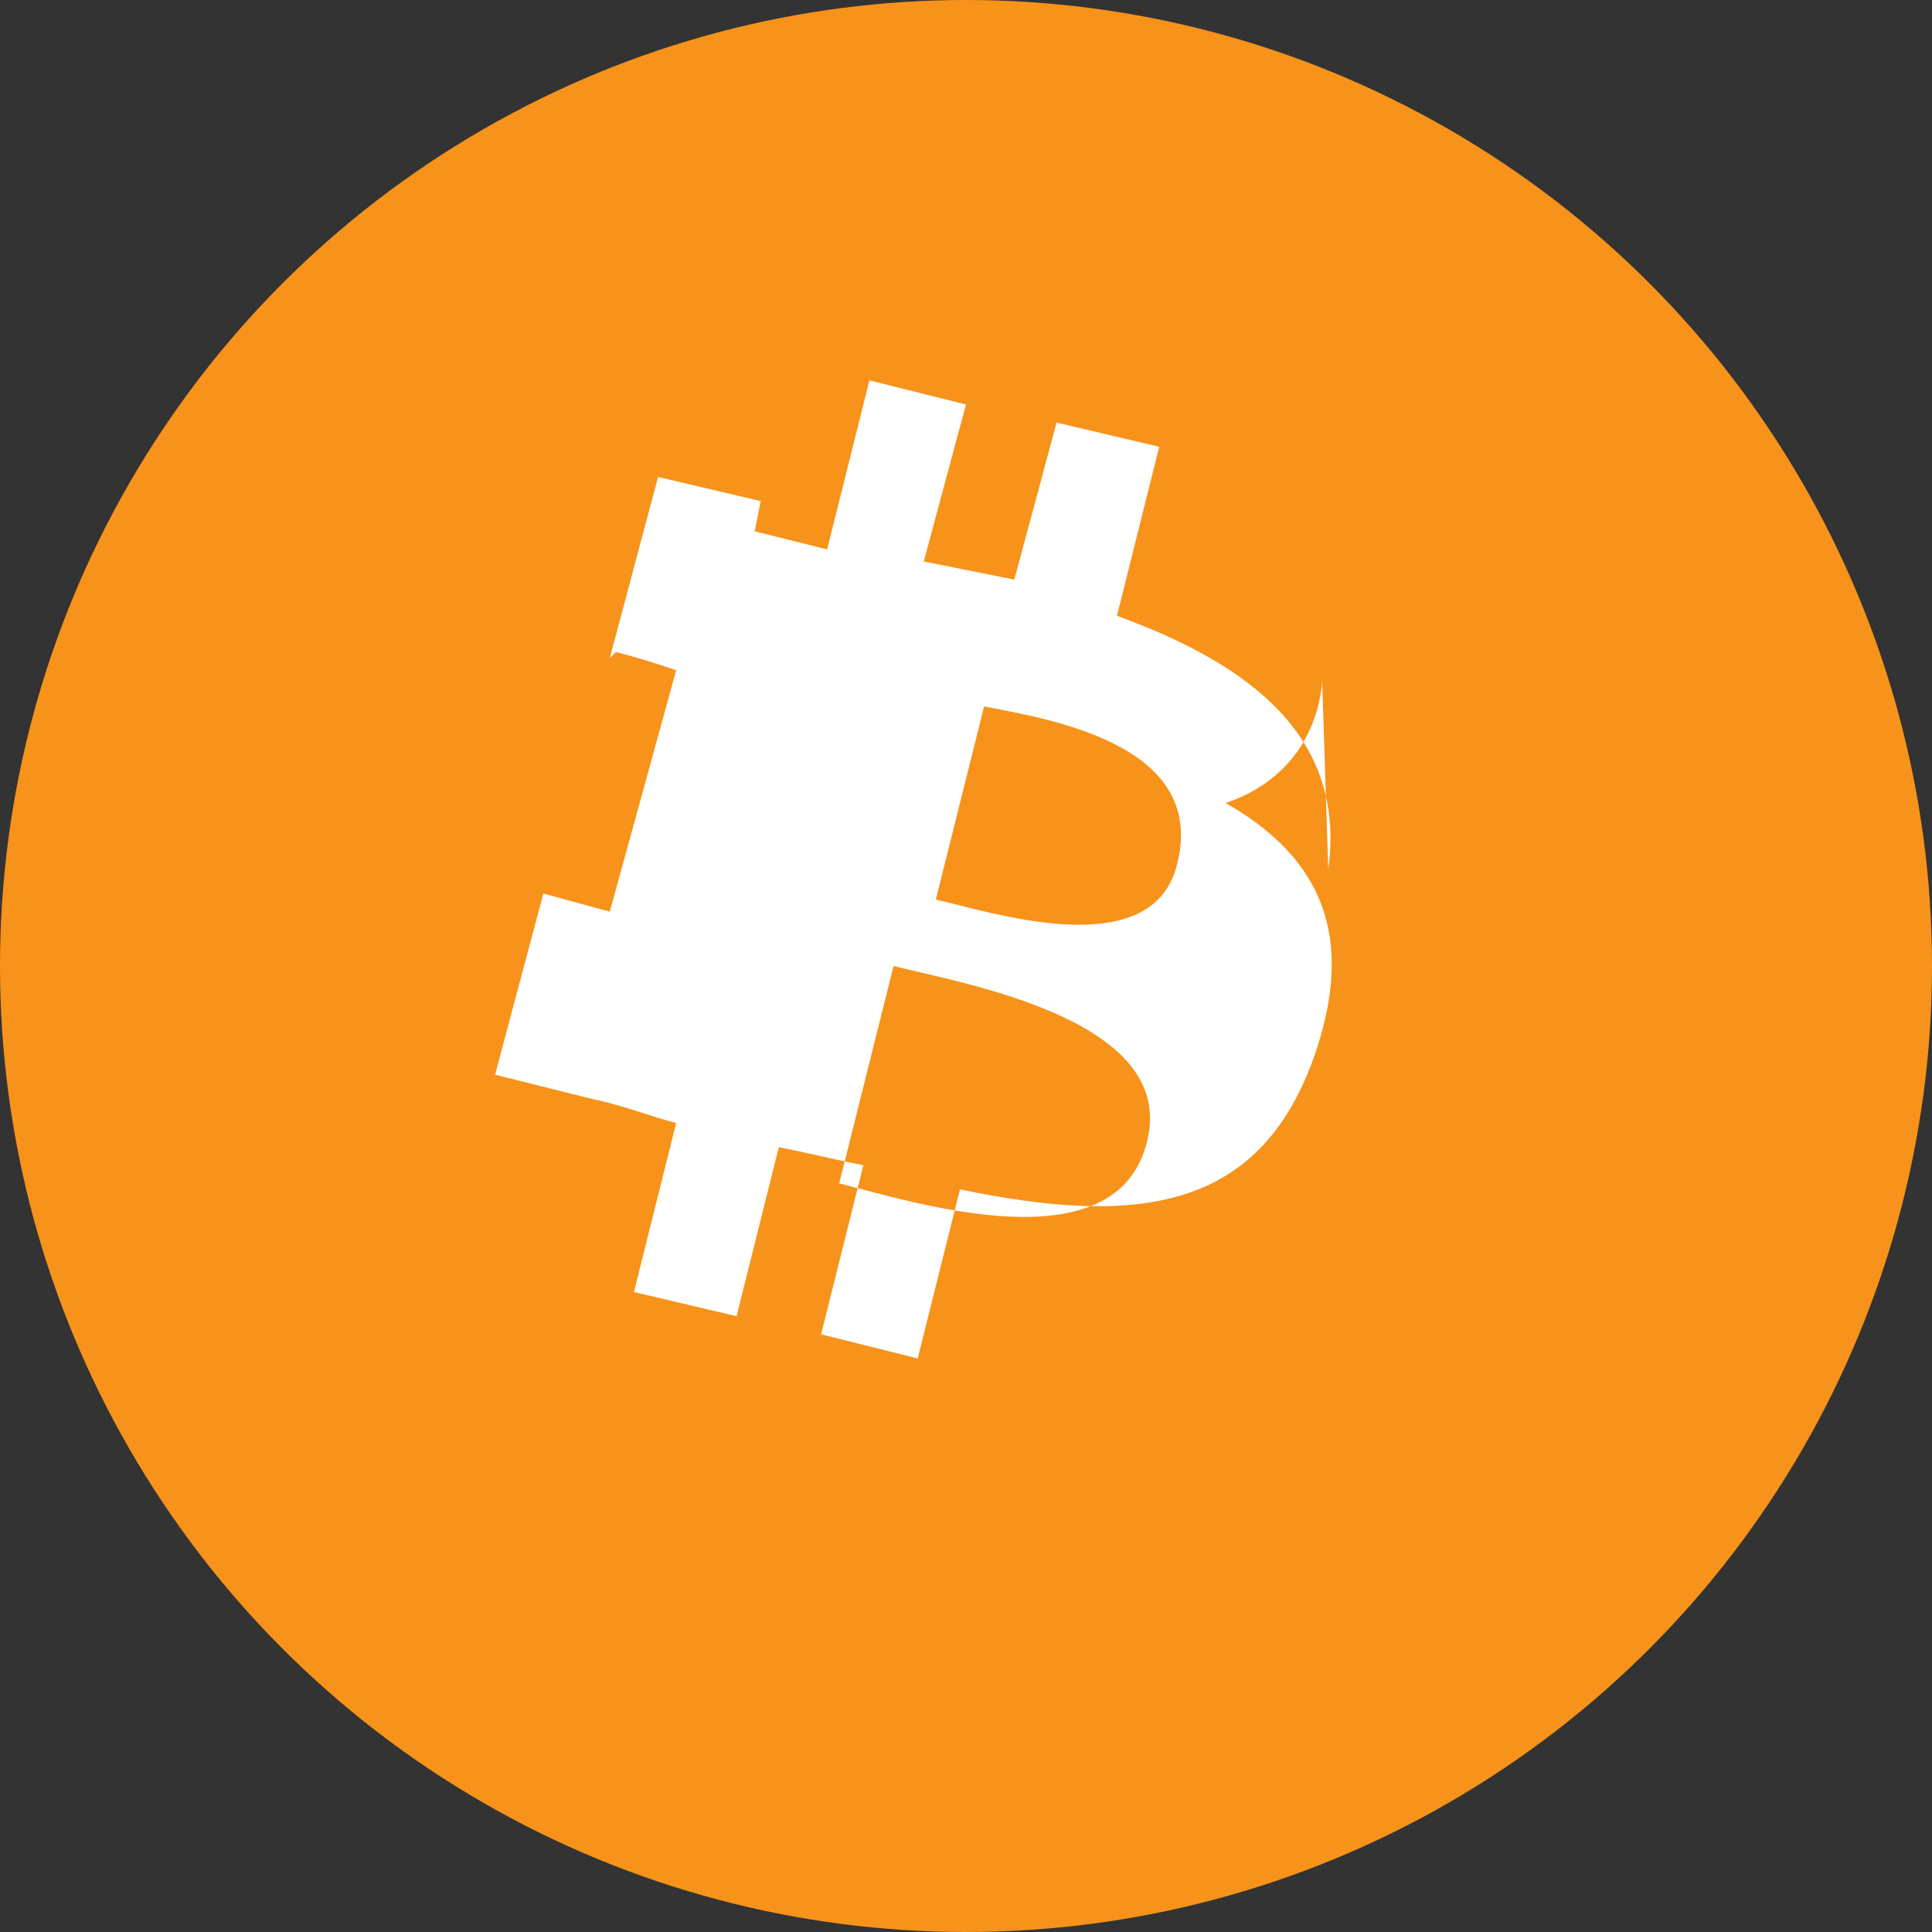 <svg xmlns="http://www.w3.org/2000/svg" viewBox="0 0 32 32"><rect x="0" y="0" width="32" height="32" fill="#333333" stroke="none"/><circle fill="#f7931a" cx="16" cy="16" r="16"/><path fill="#fff" d="M22 14.4c.3-2.2-1.3-3.4-3.5-4.2l.7-2.8-1.7-.4-.7 2.6c-.5-.1-1-.2-1.5-.3l.7-2.6-1.6-.4-.7 2.8c-.4-.1-.8-.2-1.2-.3l.1-.5-1.7-.4-.8 3 .1-.1c.4.1.7.2 1 .3l-1.1 4-1.1-.3-.8 3 1.6.4c.5.1 1 .3 1.4.4l-.7 2.8 1.7.4.7-2.8c.5.1.9.2 1.4.3l-.7 2.8 1.6.4.7-2.8c2.9.6 5 .4 5.9-2.3.7-2.1-.1-3.3-1.5-4.1.9-.3 1.5-1 1.6-2zm-3 4.5c-.5 2.1-3.9 1-5.1.7l.9-3.6c1.2.3 4.7.9 4.2 2.9zm.5-4.6c-.4 1.7-3.1.8-4 .6l.8-3.2c1 .2 3.7.6 3.2 2.6z"/></svg>
